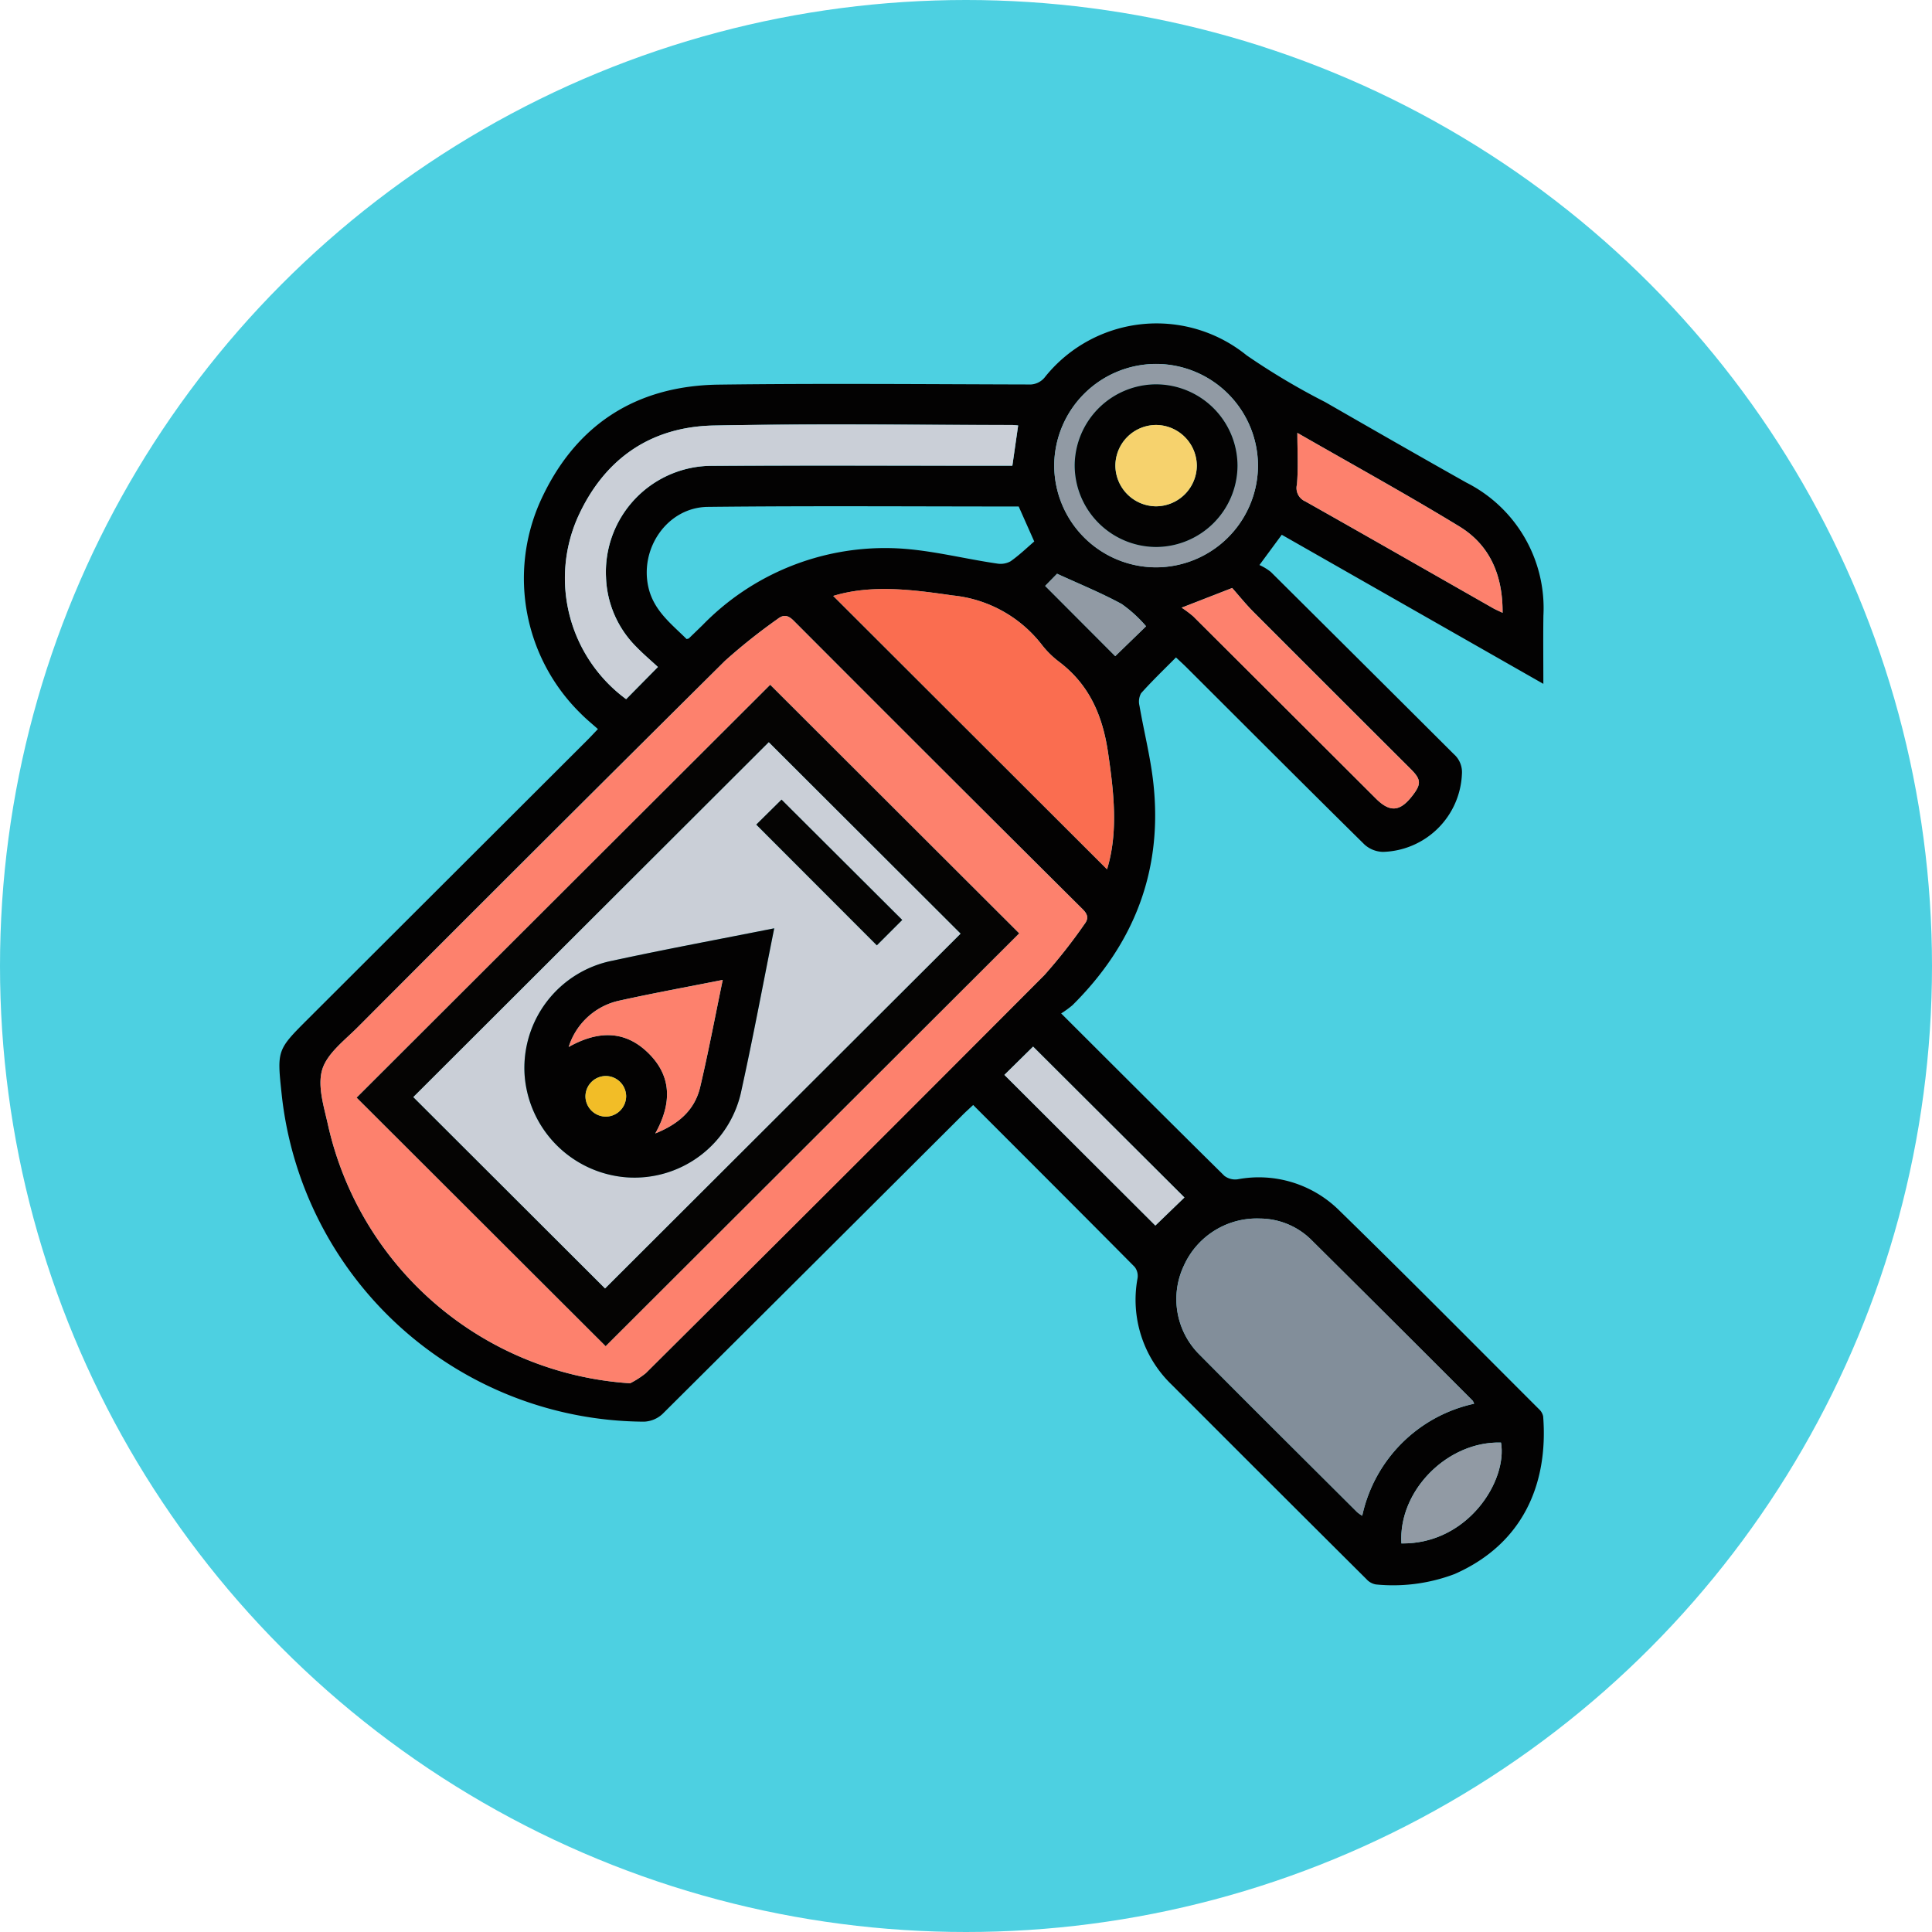 <svg xmlns="http://www.w3.org/2000/svg" width="191" height="191" viewBox="0 0 191 191">
  <g id="Grupo_906772" data-name="Grupo 906772" transform="translate(-966.376 -6564)">
    <circle id="Elipse_6504" data-name="Elipse 6504" cx="95.5" cy="95.5" r="95.5" transform="translate(966.376 6564)" fill="#4dd0e1"/>
    <g id="Grupo_901817" data-name="Grupo 901817" transform="translate(1243.136 6386.754)">
      <path id="Trazado_630044" data-name="Trazado 630044" d="M-171.852,277.436c5.552,5.539,10.827,10.817,16.139,16.058a1.761,1.761,0,0,0,1.32.337,11.3,11.3,0,0,1,9.978,3.026c6.663,6.5,13.213,13.117,19.8,19.7a1.314,1.314,0,0,1,.414.718c.518,6.681-2,12.614-8.76,15.584a17.165,17.165,0,0,1-7.784,1.026,1.629,1.629,0,0,1-.923-.519q-9.631-9.583-19.23-19.2a11.652,11.652,0,0,1-3.4-10.565,1.457,1.457,0,0,0-.288-1.107c-5.28-5.328-10.589-10.628-15.965-16.006-.387.364-.721.661-1.037.976q-14.829,14.795-29.677,29.57a2.849,2.849,0,0,1-1.818.76,36.221,36.221,0,0,1-35.83-32.361c-.469-4.384-.469-4.384,2.651-7.5q13.757-13.731,27.513-27.464c.321-.32.628-.654,1.1-1.146-.6-.536-1.18-1.005-1.7-1.536a18.7,18.7,0,0,1-4.042-20.874c3.383-7.558,9.389-11.535,17.692-11.642,10.2-.132,20.4-.039,30.6-.015a1.917,1.917,0,0,0,1.683-.781,14.133,14.133,0,0,1,19.9-2.1,68.473,68.473,0,0,0,7.756,4.616c4.644,2.669,9.29,5.335,13.959,7.961a13.9,13.9,0,0,1,7.624,13.16c-.031,2.169-.005,4.339-.005,6.741l-25.861-14.74-2.207,2.992a5.249,5.249,0,0,1,1.124.683q9.058,9,18.1,18.019a2.374,2.374,0,0,1,.793,1.965,8.039,8.039,0,0,1-7.8,7.692,2.81,2.81,0,0,1-1.827-.723c-5.882-5.8-11.717-11.649-17.566-17.483-.319-.319-.655-.621-1.075-1.019-1.19,1.2-2.367,2.33-3.449,3.54a1.716,1.716,0,0,0-.157,1.252c.44,2.554,1.091,5.082,1.371,7.651.94,8.6-1.891,15.88-8,21.941A10.037,10.037,0,0,1-171.852,277.436ZM-214.467,314a8.733,8.733,0,0,0,1.55-1q19.736-19.654,39.416-39.366a52.882,52.882,0,0,0,3.946-5.017c.433-.556.35-.967-.177-1.49q-14.312-14.231-28.566-28.52c-.579-.581-1.022-.611-1.6-.162a57.328,57.328,0,0,0-5.191,4.132q-18.221,18.058-36.324,36.235c-1.3,1.3-3.029,2.6-3.5,4.2-.484,1.651.2,3.709.6,5.541A32.784,32.784,0,0,0-214.467,314Zm83.438,2.02a1.265,1.265,0,0,0-.141-.3q-8-7.99-16.018-15.965a7.291,7.291,0,0,0-5.006-2.043,7.913,7.913,0,0,0-7.538,4.679,7.732,7.732,0,0,0,1.589,8.81c5.16,5.2,10.364,10.366,15.554,15.542a3.831,3.831,0,0,0,.5.351A14.459,14.459,0,0,1-131.03,316.021Zm-63.357-79.859,27.074,27.03c1.115-3.674.679-7.561.1-11.532-.543-3.695-1.864-6.75-4.885-9.019a9.115,9.115,0,0,1-1.688-1.684,12.743,12.743,0,0,0-8.784-4.841C-186.637,235.53-190.612,235.016-194.387,236.162Zm18.283-16.853c-.212-.016-.418-.047-.624-.047-9.818,0-19.639-.136-29.454.052-6.311.121-10.881,3.348-13.468,9.1a14.859,14.859,0,0,0,4.792,17.954l3.141-3.181c-.673-.624-1.435-1.271-2.129-1.985a10.2,10.2,0,0,1-3-6.855,10.505,10.505,0,0,1,10.537-11.049c9.44-.043,18.881-.012,28.321-.012h1.313Zm.053,8.011c-10.262,0-20.5-.076-30.736.038-3.989.045-6.772,4.1-5.863,7.987.536,2.292,2.284,3.6,3.771,5.082.142-.043.192-.043.218-.067q.679-.652,1.354-1.31a25.162,25.162,0,0,1,18.68-7.613c3.483.082,6.944,1.015,10.421,1.521a2.046,2.046,0,0,0,1.356-.223c.88-.621,1.662-1.379,2.336-1.956Zm16.11,10a10.952,10.952,0,0,1,1.137.852q9.034,9,18.051,18.006c1.4,1.4,2.387,1.326,3.618-.259.9-1.16.878-1.612-.148-2.637q-7.777-7.765-15.548-15.535c-.794-.8-1.5-1.681-2.114-2.373Zm11.44-17.281c0,1.782.1,3.451-.041,5.1a1.439,1.439,0,0,0,.821,1.673c6.193,3.491,12.361,7.026,18.539,10.544.279.159.578.283.969.473.028-3.676-1.23-6.682-4.276-8.54C-137.732,226.092-143.12,223.132-148.5,220.041Zm-3.893,3.324a10.087,10.087,0,0,0-10.02-10.139,10.09,10.09,0,0,0-10.125,9.906,10.09,10.09,0,0,0,9.954,10.2A10.1,10.1,0,0,0-152.394,223.366Zm-7.274,72.268-14.959-14.915-2.837,2.794,14.923,14.894Zm21.454,34.2c6.552.09,10.5-6.184,9.843-9.969C-133.649,319.714-138.534,324.615-138.214,329.834Zm-35.22-94.663,6.928,6.943,3.048-2.954a13.093,13.093,0,0,0-2.413-2.2c-2.019-1.1-4.167-1.971-6.387-2.993Z" fill="#030202"/>
      <path id="Trazado_630045" data-name="Trazado 630045" d="M-206.434,371.2a32.784,32.784,0,0,1-29.843-25.445c-.4-1.831-1.081-3.89-.6-5.541.471-1.607,2.2-2.9,3.5-4.2q18.126-18.153,36.324-36.235a57.324,57.324,0,0,1,5.191-4.132c.573-.449,1.016-.419,1.6.162q14.25,14.293,28.566,28.52c.526.523.61.933.177,1.49a52.875,52.875,0,0,1-3.946,5.017q-19.65,19.74-39.416,39.366A8.728,8.728,0,0,1-206.434,371.2Zm38.455-44.48-24.6-24.563-40.875,40.8,24.606,24.562Z" transform="translate(-8.034 -57.201)" fill="#fd816d"/>
      <path id="Trazado_630046" data-name="Trazado 630046" d="M44.387,491.066A14.459,14.459,0,0,0,33.331,502.14a3.835,3.835,0,0,1-.5-.351c-5.19-5.176-10.394-10.337-15.554-15.542a7.732,7.732,0,0,1-1.589-8.81,7.912,7.912,0,0,1,7.538-4.679,7.291,7.291,0,0,1,5.006,2.042q8.04,7.951,16.018,15.965A1.262,1.262,0,0,1,44.387,491.066Z" transform="translate(-175.417 -175.045)" fill="#828e9a"/>
      <path id="Trazado_630047" data-name="Trazado 630047" d="M-86.083,288.1c3.775-1.146,7.75-.632,11.812-.046a12.743,12.743,0,0,1,8.784,4.841,9.114,9.114,0,0,0,1.688,1.684c3.021,2.269,4.343,5.324,4.885,9.019.584,3.971,1.02,7.858-.1,11.532Z" transform="translate(-108.304 -51.942)" fill="#fa6d50"/>
      <path id="Trazado_630048" data-name="Trazado 630048" d="M-120.3,239.077l-.573,3.973h-1.313c-9.441,0-18.881-.031-28.321.012a10.505,10.505,0,0,0-10.537,11.049,10.2,10.2,0,0,0,3,6.856c.694.714,1.457,1.361,2.129,1.985l-3.141,3.181a14.859,14.859,0,0,1-4.792-17.954c2.586-5.747,7.157-8.975,13.468-9.1,9.815-.188,19.635-.053,29.454-.052C-120.715,239.03-120.509,239.06-120.3,239.077Z" transform="translate(-55.806 -19.768)" fill="#cacfd7"/>
      <path id="Trazado_630049" data-name="Trazado 630049" d="M16.5,289.063l5-1.945c.612.691,1.32,1.575,2.114,2.373q7.758,7.783,15.548,15.535c1.026,1.025,1.05,1.477.148,2.637-1.231,1.584-2.218,1.656-3.618.259q-9.023-9.005-18.051-18.007A10.963,10.963,0,0,0,16.5,289.063Z" transform="translate(-176.446 -51.741)" fill="#fd816d"/>
      <path id="Trazado_630050" data-name="Trazado 630050" d="M50.463,241.445c5.381,3.091,10.769,6.051,16.012,9.249,3.046,1.858,4.3,4.865,4.276,8.54-.392-.19-.69-.314-.969-.473-6.178-3.518-12.346-7.052-18.539-10.544a1.439,1.439,0,0,1-.821-1.673C50.561,244.9,50.463,243.227,50.463,241.445Z" transform="translate(-198.964 -21.404)" fill="#fd816d"/>
      <path id="Trazado_630051" data-name="Trazado 630051" d="M-.87,231.289a10.1,10.1,0,0,1-10.19,9.971,10.09,10.09,0,0,1-9.954-10.2,10.09,10.09,0,0,1,10.125-9.906A10.087,10.087,0,0,1-.87,231.289Zm-2.019-.08a8.073,8.073,0,0,0-8.081-8.045A8.078,8.078,0,0,0-19,231.136a8.082,8.082,0,0,0,8.016,8.109A8.079,8.079,0,0,0-2.888,231.209Z" transform="translate(-151.524 -7.924)" fill="#919aa4"/>
      <path id="Trazado_630052" data-name="Trazado 630052" d="M-17.884,437.069l-2.873,2.773L-35.68,424.948l2.837-2.794Z" transform="translate(-141.783 -141.436)" fill="#cacfd7"/>
      <path id="Trazado_630053" data-name="Trazado 630053" d="M81.182,548.7c-.32-5.219,4.564-10.12,9.843-9.969C91.685,542.519,87.734,548.793,81.182,548.7Z" transform="translate(-219.396 -218.869)" fill="#919aa4"/>
      <path id="Trazado_630054" data-name="Trazado 630054" d="M-23.68,284.126l1.176-1.2c2.22,1.022,4.368,1.89,6.387,2.993a13.09,13.09,0,0,1,2.413,2.2l-3.048,2.954Z" transform="translate(-149.754 -48.955)" fill="#919aa4"/>
      <path id="Trazado_630055" data-name="Trazado 630055" d="M-160.892,340.214l-40.873,40.8-24.606-24.562,40.875-40.8Zm-40.931,35.1,35.14-35.072-18.953-18.919L-220.773,356.4Z" transform="translate(-15.121 -70.694)" fill="#050403"/>
      <path id="Trazado_630056" data-name="Trazado 630056" d="M1.1,235.193a8.079,8.079,0,0,1-8.091,8.036A8.082,8.082,0,0,1-15,235.12a8.078,8.078,0,0,1,8.027-7.972A8.073,8.073,0,0,1,1.1,235.193Zm-4.027-.044a4.054,4.054,0,0,0-4-3.98,4.037,4.037,0,0,0-4.049,4.058,4.053,4.053,0,0,0,4,3.982A4.055,4.055,0,0,0-2.923,235.149Z" transform="translate(-155.517 -11.907)" fill="#030202"/>
      <path id="Trazado_630057" data-name="Trazado 630057" d="M-190.748,386.54l-18.95-18.919,35.137-35.072,18.953,18.919Zm16.726-35.6c-5.422,1.078-10.685,2.054-15.915,3.185A10.808,10.808,0,0,0-198.7,365.5a10.938,10.938,0,0,0,10.02,10.049,10.8,10.8,0,0,0,11.433-8.7C-176.093,361.631-175.114,356.371-174.022,350.937Zm12.654-.827L-173.3,338.219l-2.5,2.471,11.922,11.932Z" transform="translate(-26.196 -81.918)" fill="#cacfd7"/>
      <path id="Trazado_630058" data-name="Trazado 630058" d="M5.043,243.1a4.055,4.055,0,0,1-4.051,4.06,4.053,4.053,0,0,1-4-3.982,4.037,4.037,0,0,1,4.049-4.059A4.054,4.054,0,0,1,5.043,243.1Z" transform="translate(-163.483 -19.861)" fill="#f6d26d"/>
      <path id="Trazado_630059" data-name="Trazado 630059" d="M-152.309,387.312c-1.092,5.434-2.07,10.694-3.22,15.917a10.8,10.8,0,0,1-11.433,8.7,10.938,10.938,0,0,1-10.02-10.049,10.809,10.809,0,0,1,8.759-11.382C-162.994,389.366-157.731,388.39-152.309,387.312Zm-5.093,5.1c-3.563.708-6.9,1.315-10.207,2.046a6.751,6.751,0,0,0-5.022,4.585c2.942-1.652,5.575-1.63,7.838.566,2.338,2.269,2.407,4.962.724,7.983,2.383-.959,3.916-2.371,4.439-4.586C-158.818,399.563-158.164,396.078-157.4,392.416Zm-9.548,11.475a2.022,2.022,0,0,0-2.011-1.975,2.021,2.021,0,0,0-2.01,2.1,2.029,2.029,0,0,0,2.073,1.914A2.028,2.028,0,0,0-166.95,403.891Z" transform="translate(-47.909 -118.293)" fill="#030202"/>
      <path id="Trazado_630060" data-name="Trazado 630060" d="M-94.313,361.326l-2.511,2.511L-108.746,351.9l2.5-2.471Z" transform="translate(-93.251 -93.133)" fill="#050403"/>
      <path id="Trazado_630061" data-name="Trazado 630061" d="M-148.742,402.513c-.762,3.662-1.416,7.147-2.229,10.594-.522,2.215-2.056,3.627-4.439,4.586,1.684-3.022,1.615-5.714-.724-7.983-2.263-2.2-4.9-2.219-7.838-.566a6.751,6.751,0,0,1,5.022-4.585C-155.641,403.828-152.306,403.221-148.742,402.513Z" transform="translate(-56.569 -128.39)" fill="#fd816d"/>
      <path id="Trazado_630062" data-name="Trazado 630062" d="M-155.011,432.78a2.028,2.028,0,0,1-1.948,2.04,2.029,2.029,0,0,1-2.073-1.914,2.021,2.021,0,0,1,2.01-2.1A2.022,2.022,0,0,1-155.011,432.78Z" transform="translate(-59.847 -147.182)" fill="#f2bd27"/>
    </g>
  </g>
</svg>
